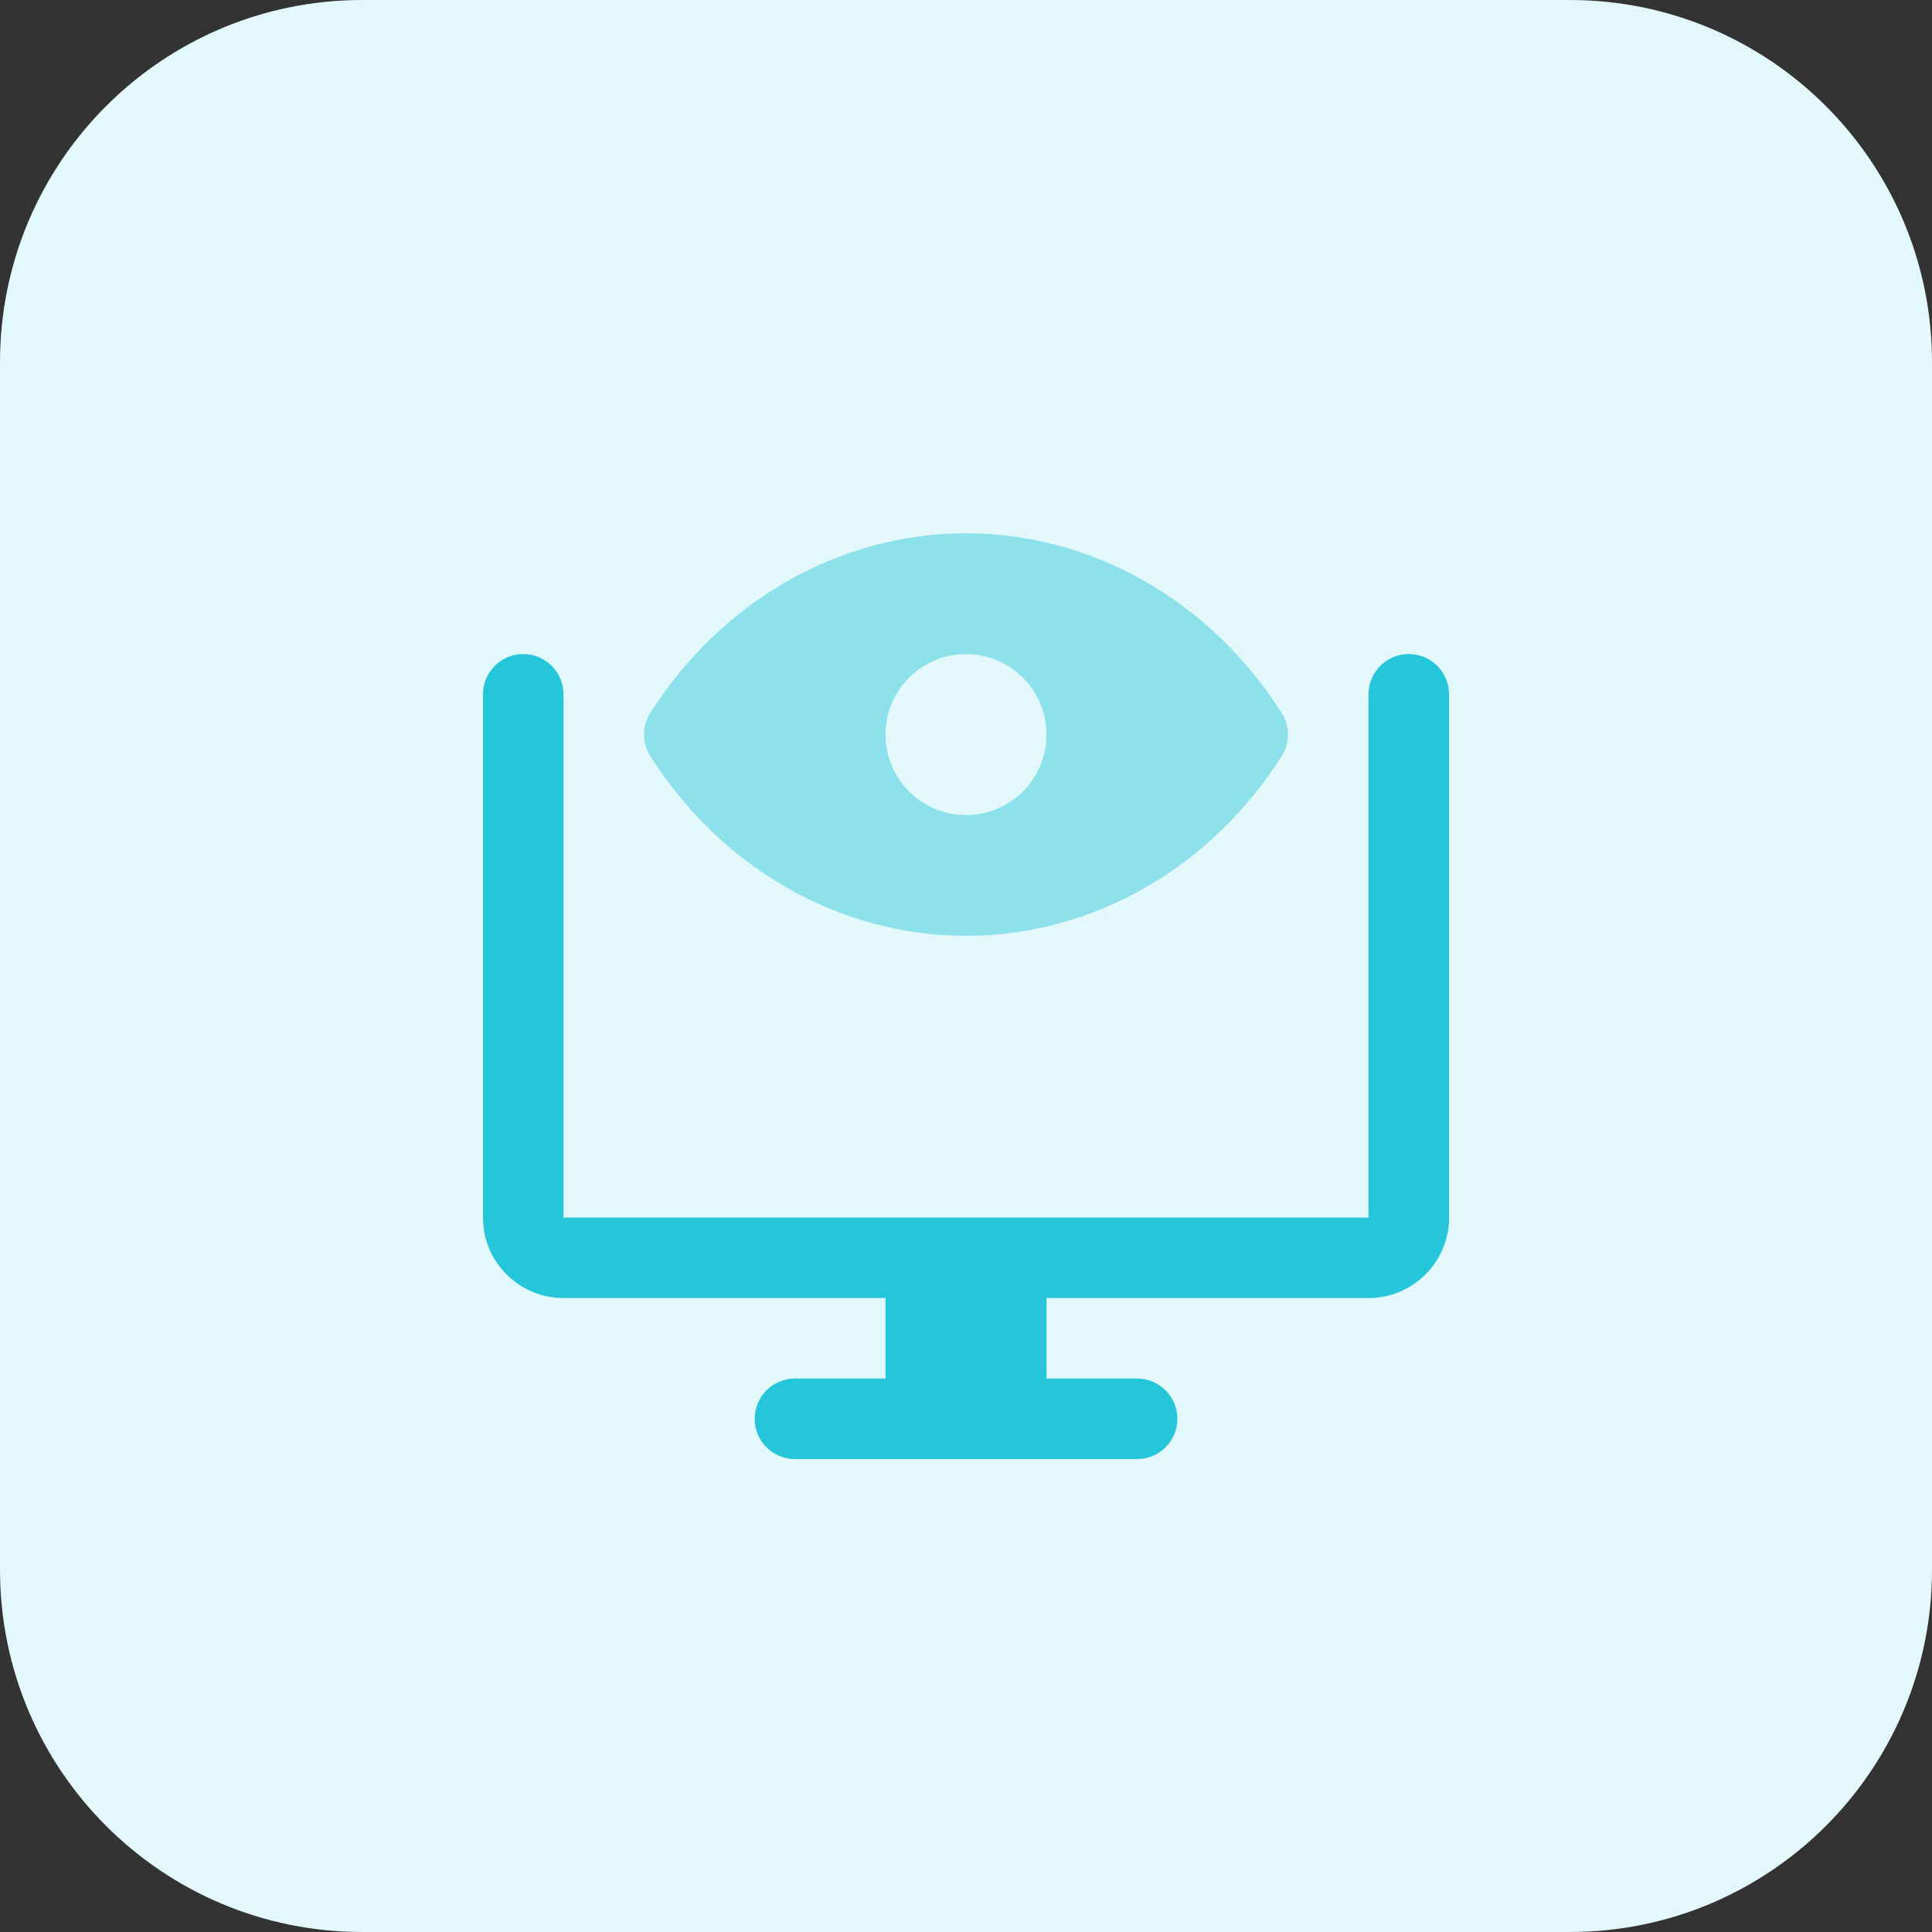 <svg id="bold" enable-background="new 0 0 32 32" height="512" viewBox="0 0 32 32" width="512" xmlns="http://www.w3.org/2000/svg"><rect x="0" y="0" width="32" height="32" fill="#333333" stroke="none"/><path d="m26 32h-20c-3.314 0-6-2.686-6-6v-20c0-3.314 2.686-6 6-6h20c3.314 0 6 2.686 6 6v20c0 3.314-2.686 6-6 6z" fill="#e3f8fa"/><path d="m21.229 11.809c-1.186-1.864-3.14-2.976-5.229-2.976s-4.043 1.112-5.229 2.975c-.139.219-.139.497 0 .716 1.186 1.864 3.14 2.976 5.229 2.976s4.043-1.112 5.229-2.975c.139-.219.139-.498 0-.716zm-5.229 1.691c-.736 0-1.333-.597-1.333-1.333s.597-1.333 1.333-1.333 1.333.597 1.333 1.333-.597 1.333-1.333 1.333z" fill="#8ce1eb"/><path d="m23.334 10.833c-.369 0-.667.298-.667.667v8.667h-13.334v-8.667c0-.368-.298-.667-.667-.667-.368 0-.666.298-.666.667v8.667c0 .735.598 1.333 1.333 1.333h5.334v1.333h-1.5c-.369 0-.667.298-.667.667 0 .368.298.667.667.667h5.667c.369 0 .667-.298.667-.667 0-.368-.298-.667-.667-.667h-1.5v-1.333h5.334c.735 0 1.333-.598 1.333-1.333v-8.667c-.001-.369-.299-.667-.667-.667z" fill="#26c6da"/></svg>